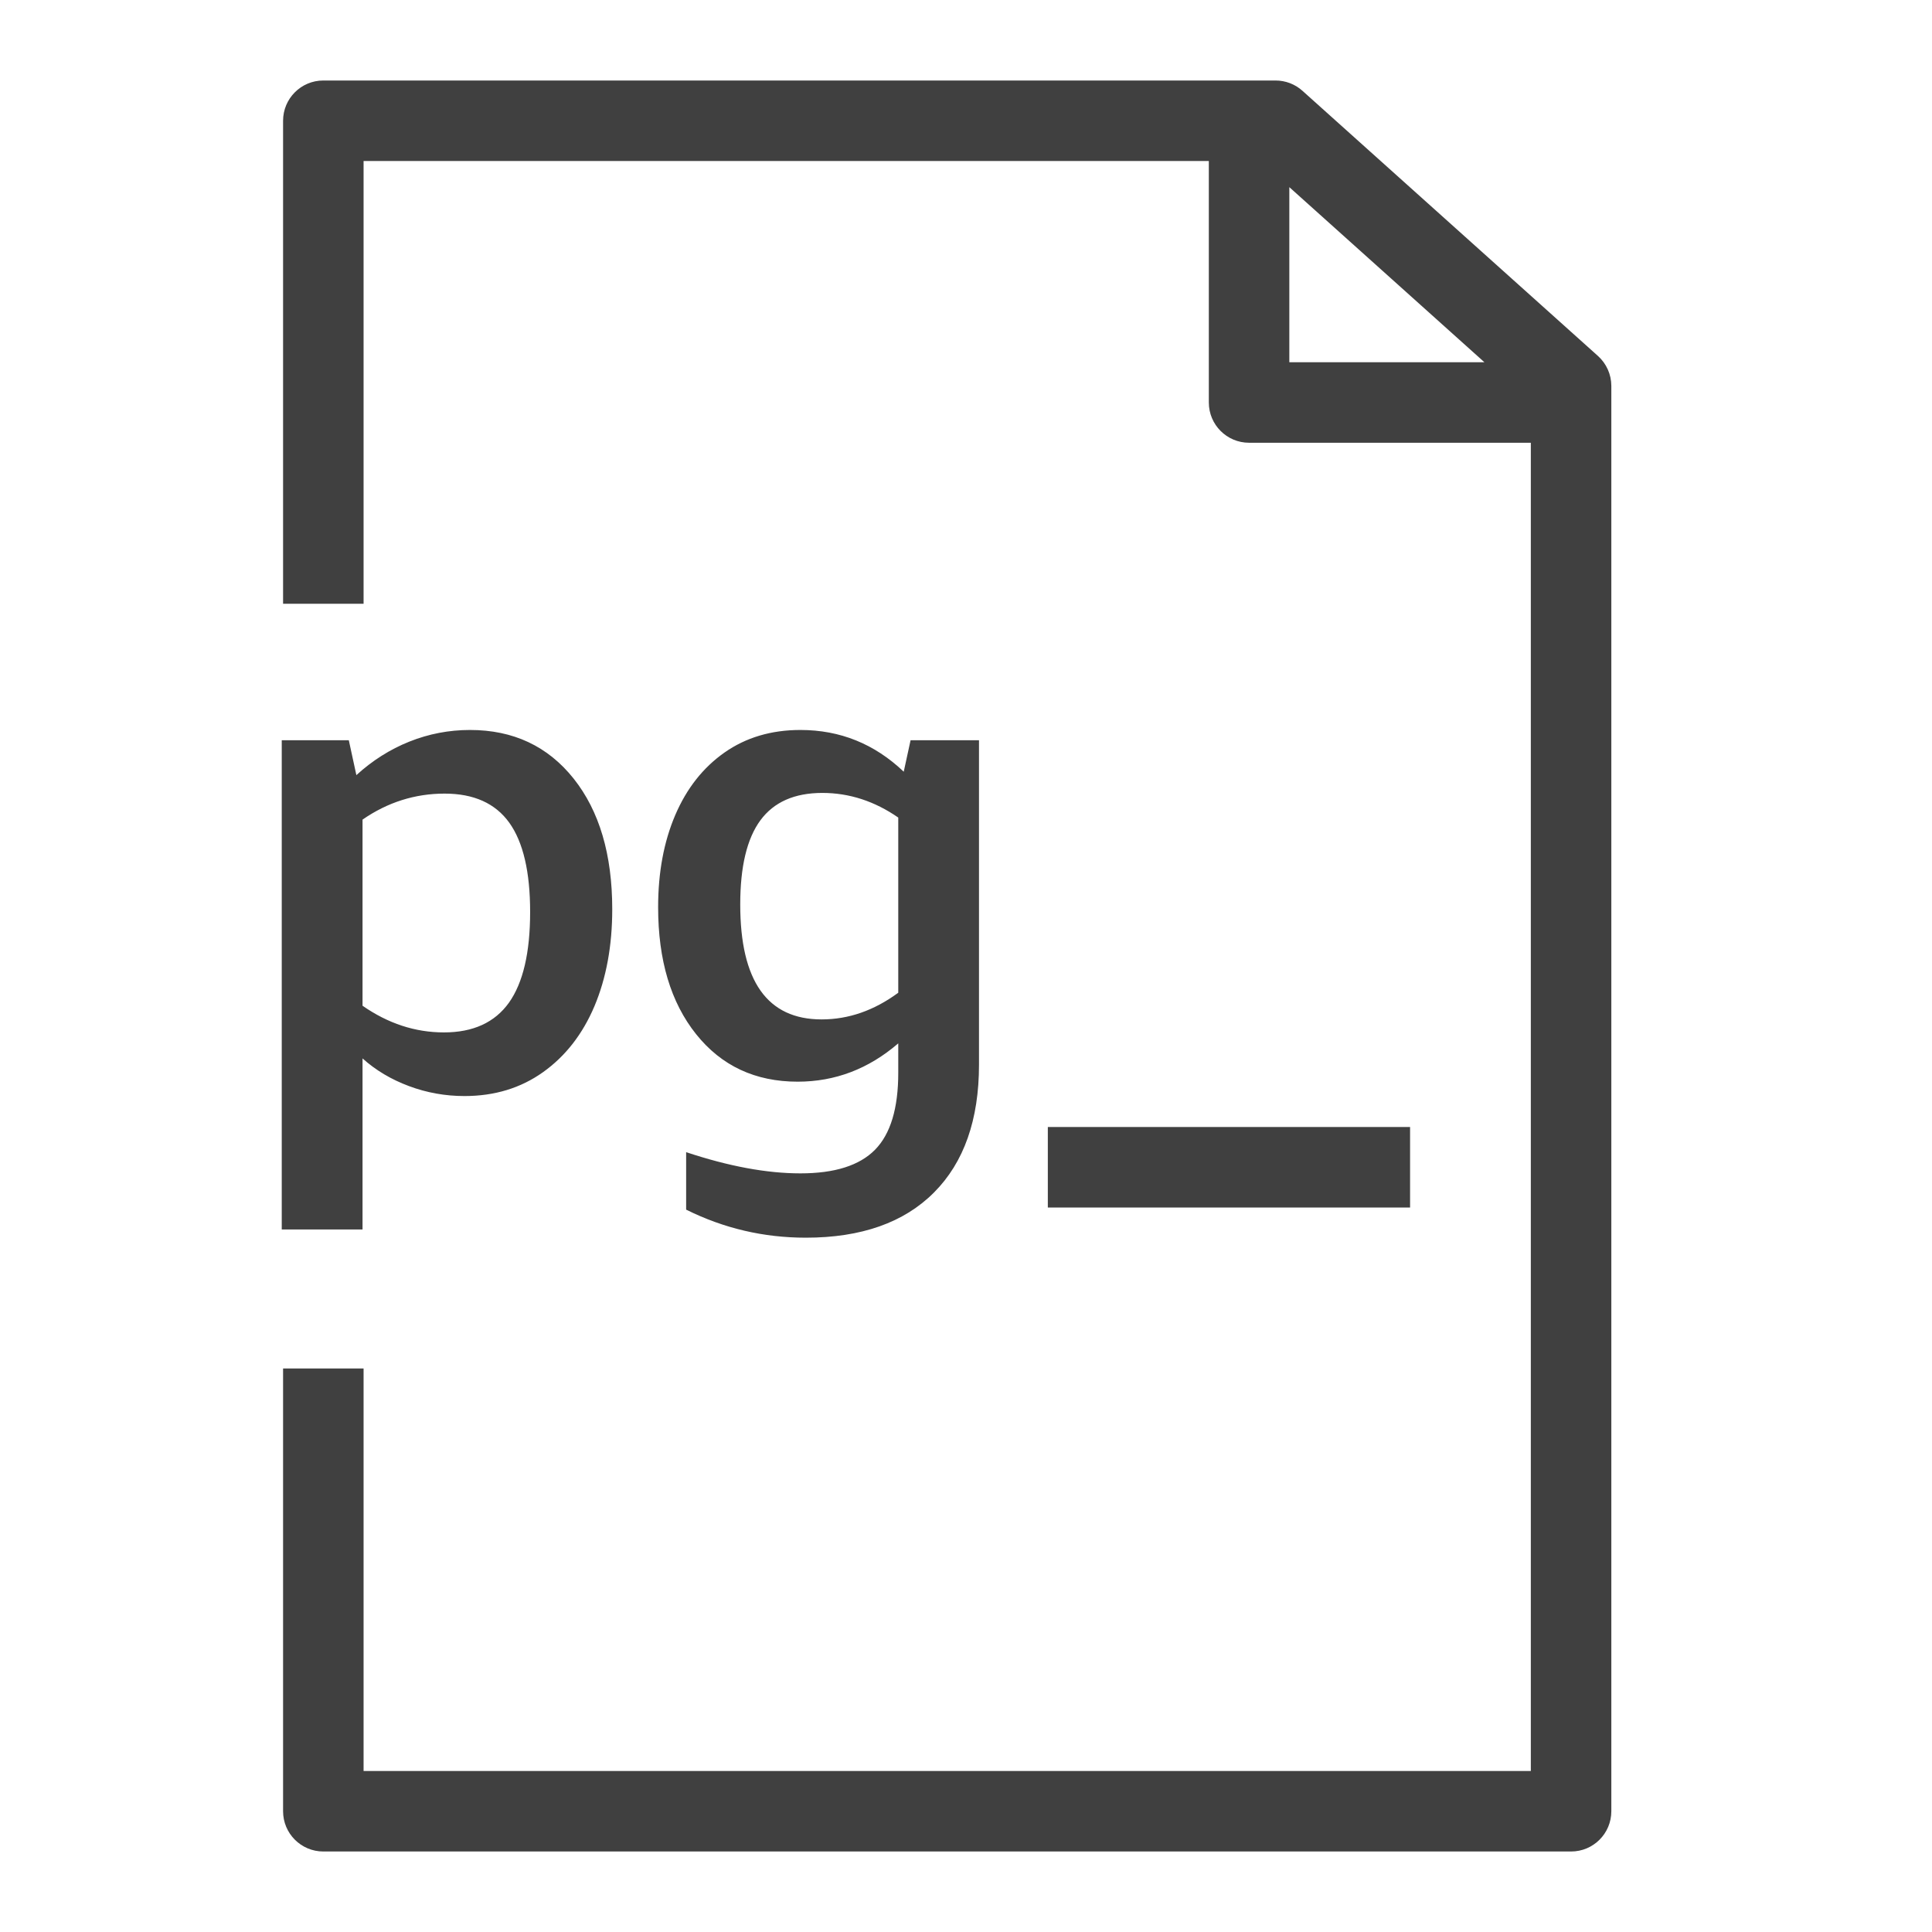 <?xml version="1.0" encoding="UTF-8"?>
<svg width="48px" height="48px" viewBox="0 0 48 48" version="1.1" xmlns="http://www.w3.org/2000/svg" xmlns:xlink="http://www.w3.org/1999/xlink">
    <title>Icon-Resource/Database/Res_Amazon-Aurora_Trusted-Language-Extensions-for-PostgreSQL_48</title>
    <g id="Icon-Resource/Database/Res_Amazon-Aurora_Trusted-Language-Extensions-for-PostgreSQL_48" stroke="none" stroke-width="1" fill="none" fill-rule="evenodd">
        <path d="M26.033,30 L35.033,30 L35.033,28 L26.033,28 L26.033,30 Z M20.413,25.327 C19.064,25.327 18.391,24.375 18.391,22.471 C18.391,21.53 18.558,20.834 18.892,20.38 C19.226,19.927 19.739,19.7 20.431,19.7 C21.099,19.7 21.728,19.904 22.317,20.312 L22.317,24.664 C21.717,25.106 21.082,25.327 20.413,25.327 L20.413,25.327 Z M21.739,28.566 C21.354,28.957 20.736,29.152 19.887,29.152 C19.048,29.152 18.102,28.976 17.047,28.625 L17.047,30.053 C17.981,30.518 18.972,30.75 20.02,30.75 C21.396,30.75 22.459,30.376 23.204,29.628 C23.95,28.88 24.323,27.82 24.323,26.449 L24.323,18.391 L22.623,18.391 L22.453,19.173 C21.728,18.482 20.872,18.136 19.887,18.136 C19.161,18.136 18.532,18.323 17.999,18.697 C17.467,19.071 17.059,19.589 16.775,20.253 C16.492,20.916 16.351,21.678 16.351,22.539 C16.351,23.854 16.665,24.905 17.294,25.693 C17.923,26.481 18.765,26.874 19.818,26.874 C20.747,26.874 21.58,26.557 22.317,25.922 L22.317,26.653 C22.317,27.537 22.125,28.174 21.739,28.566 L21.739,28.566 Z M9.007,20.363 C9.63,19.932 10.31,19.717 11.046,19.717 C11.771,19.717 12.307,19.958 12.653,20.44 C12.998,20.922 13.171,21.661 13.171,22.658 C13.171,23.667 12.995,24.418 12.645,24.911 C12.293,25.403 11.755,25.65 11.029,25.65 C10.315,25.65 9.641,25.429 9.007,24.987 L9.007,20.363 Z M9.007,26.296 C9.335,26.591 9.721,26.82 10.162,26.984 C10.604,27.149 11.063,27.231 11.539,27.231 C12.287,27.231 12.938,27.033 13.494,26.636 C14.05,26.239 14.475,25.693 14.77,24.996 C15.063,24.298 15.211,23.497 15.211,22.59 C15.211,21.23 14.891,20.148 14.251,19.343 C13.61,18.539 12.752,18.136 11.676,18.136 C11.154,18.136 10.652,18.233 10.171,18.425 C9.689,18.618 9.25,18.896 8.854,19.258 L8.666,18.391 L7,18.391 L7,30.546 L9.007,30.546 L9.007,26.296 Z M32.033,4.65 L36.88,9 L32.033,9 L32.033,4.65 Z M39.701,8.844 L32.359,2.256 C32.176,2.091 31.937,2 31.691,2 L8.033,2 C7.48,2 7.033,2.448 7.033,3 L7.033,15 L9.033,15 L9.033,4 L30.033,4 L30.033,10 C30.033,10.552 30.48,11 31.033,11 L38.033,11 L38.033,44 L9.033,44 L9.033,34 L7.033,34 L7.033,45 C7.033,45.552 7.48,46 8.033,46 L39.033,46 C39.586,46 40.033,45.552 40.033,45 L40.033,9.588 C40.033,9.304 39.912,9.034 39.701,8.844 L39.701,8.844 Z" id="Fill-1" fill="rgb(64,64,64)"></path>
    </g>
</svg>